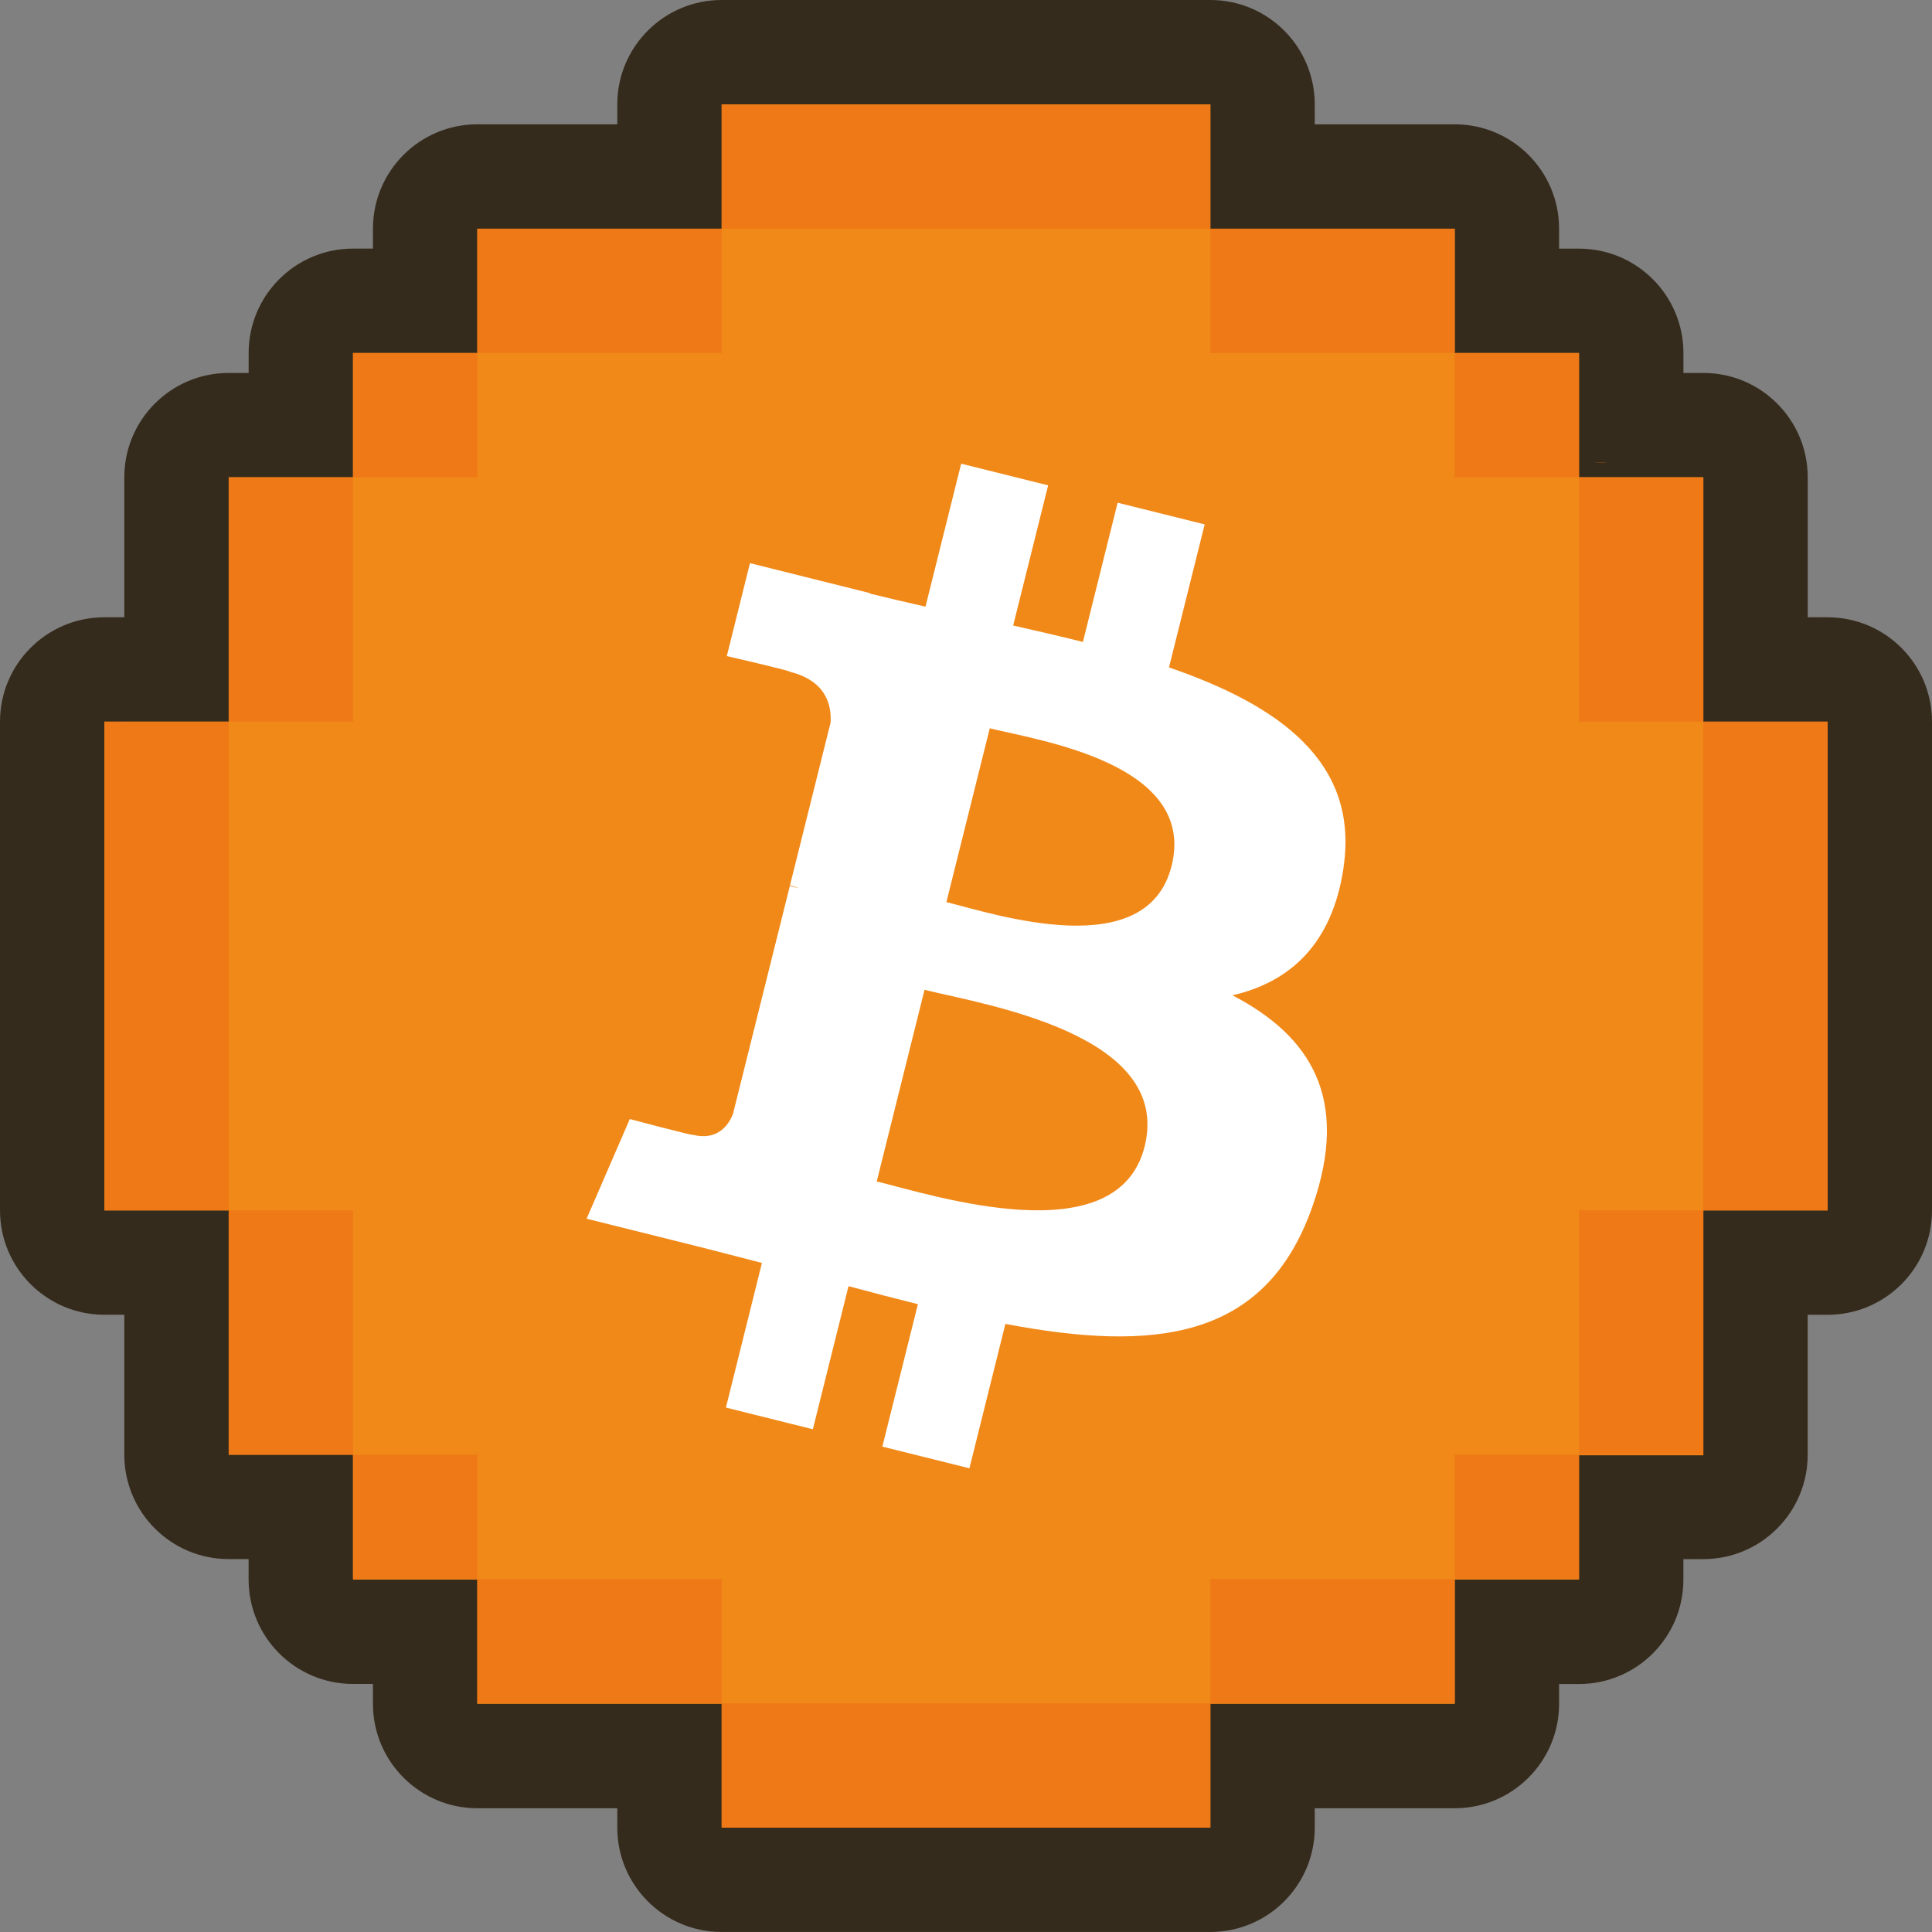 <svg width="56" height="56" viewBox="0 0 56 56" fill="none" xmlns="http://www.w3.org/2000/svg">
    <rect x="0" y="0" width="56" height="56" fill="#808080" stroke="none"/>
    <g clip-path="url(#clip0_13_252810)">
        <g clip-path="url(#clip1_13_252810)">
            <path d="M52.975 17.892H52.398V13.836C52.398 12.165 51.043 10.81 49.372 10.81H48.795V10.233C48.795 8.562 47.44 7.207 45.769 7.207H45.191V6.629C45.191 4.958 43.836 3.603 42.165 3.603H38.109V3.026C38.109 1.355 36.754 0 35.083 0H20.918C19.247 0 17.892 1.355 17.892 3.026V3.603H13.836C12.165 3.603 10.81 4.958 10.81 6.629V7.206H10.233C8.562 7.206 7.207 8.561 7.207 10.232V10.81H6.629C4.958 10.81 3.603 12.165 3.603 13.836V17.892H3.026C1.355 17.892 0 19.247 0 20.918V35.083C0 36.754 1.355 38.109 3.026 38.109H3.603V42.165C3.603 43.836 4.958 45.191 6.629 45.191H7.206V45.783C7.206 47.454 8.561 48.81 10.232 48.81H10.81V49.386C10.81 51.057 12.165 52.413 13.836 52.413H17.892V52.973C17.892 54.644 19.247 55.999 20.918 55.999H35.083C36.754 55.999 38.109 54.644 38.109 52.973V52.413H42.165C43.836 52.413 45.191 51.057 45.191 49.386V48.812H45.768C47.439 48.812 48.794 47.457 48.794 45.786V45.192H49.371C51.042 45.192 52.397 43.837 52.397 42.166V38.11H52.974C54.645 38.11 56 36.755 56 35.084V20.919C56 19.248 54.646 17.893 52.975 17.893V17.892Z" fill="#352B1C"/>
            <path d="M3.026 20.918V35.084H6.629V42.166H10.232V45.785H13.835V49.388H20.918V52.975H35.083V49.388H42.166V45.785H45.769V42.182H49.372V35.084H52.975V20.918H49.372V13.835H45.769V10.232H42.166V6.629H35.083V3.026H20.918V6.629H13.835V10.232H10.232V13.835H6.629V20.917L3.026 20.918Z" fill="#F18918"/>
            <path d="M35.083 3.026H20.918V6.629H35.083V3.026Z" fill="#EE7916"/>
            <path d="M42.166 6.629H35.083V10.232H42.166V6.629Z" fill="#EE7916"/>
            <path d="M20.918 6.629H13.835V10.232H20.918V6.629Z" fill="#EE7916"/>
            <path d="M10.232 13.835H6.629V20.917H10.232V13.835H13.835V10.232H10.232V13.835Z" fill="#EE7916"/>
            <path d="M6.629 20.917H3.026V35.084H6.629V20.917Z" fill="#EE7916"/>
            <path d="M49.372 13.835H45.769V20.917H49.372V13.835Z" fill="#EE7916"/>
            <path d="M52.975 20.917H49.372V35.084H52.975V20.917Z" fill="#EE7916"/>
            <path d="M45.769 10.232H42.166V13.835H45.769V10.232Z" fill="#EE7916"/>
            <path d="M35.083 49.372H20.918V52.975H35.083V49.372Z" fill="#EE7916"/>
            <path d="M42.166 45.769H35.083V49.372H42.166V45.769Z" fill="#EE7916"/>
            <path d="M20.918 45.769H13.835V49.372H20.918V45.769Z" fill="#EE7916"/>
            <path d="M10.232 42.166V45.769H13.835V42.166H10.232V35.084H6.629V42.166H10.232Z" fill="#EE7916"/>
            <path d="M49.372 35.084H45.769V42.166H49.372V35.084Z" fill="#EE7916"/>
            <path d="M45.769 42.166H42.166V45.769H45.769V42.166Z" fill="#EE7916"/>
            <path d="M46.547 13.405V13.4H46.266V13.405H46.547Z" fill="#EE7916"/>
            <path d="M38.942 25.146C39.4 22.086 37.071 20.441 33.884 19.345L34.918 15.2L32.395 14.571L31.389 18.607C30.726 18.441 30.045 18.285 29.367 18.131L30.381 14.068L27.86 13.44L26.826 17.584C26.277 17.459 25.739 17.335 25.215 17.205L25.218 17.192L21.738 16.323L21.067 19.017C21.067 19.017 22.939 19.447 22.899 19.473C23.921 19.729 24.106 20.405 24.076 20.941L22.898 25.663C22.969 25.68 23.06 25.706 23.16 25.747C23.076 25.725 22.987 25.703 22.894 25.68L21.244 32.295C21.119 32.605 20.802 33.071 20.088 32.894C20.113 32.931 18.255 32.436 18.255 32.436L17.003 35.325L20.287 36.144C20.897 36.297 21.496 36.457 22.085 36.607L21.041 40.799L23.561 41.428L24.595 37.28C25.284 37.467 25.951 37.64 26.606 37.802L25.575 41.931L28.099 42.559L29.142 38.374C33.444 39.189 36.68 38.861 38.042 34.969C39.139 31.836 37.987 30.028 35.724 28.85C37.372 28.47 38.614 27.385 38.945 25.145L38.942 25.146ZM33.178 33.229C32.398 36.362 27.123 34.668 25.413 34.244L26.798 28.69C28.508 29.117 33.993 29.962 33.178 33.229ZM33.958 25.1C33.247 27.951 28.856 26.503 27.432 26.148L28.689 21.11C30.113 21.465 34.7 22.128 33.959 25.1H33.958Z" fill="white"/>
        </g>
    </g>
    <defs>
        <clipPath id="clip0_13_252810">
            <rect width="56" height="56" fill="white" transform="matrix(-1 0 0 1 56 0)"/>
        </clipPath>
        <clipPath id="clip1_13_252810">
            <rect width="56" height="56" fill="white"/>
        </clipPath>
    </defs>
</svg>
